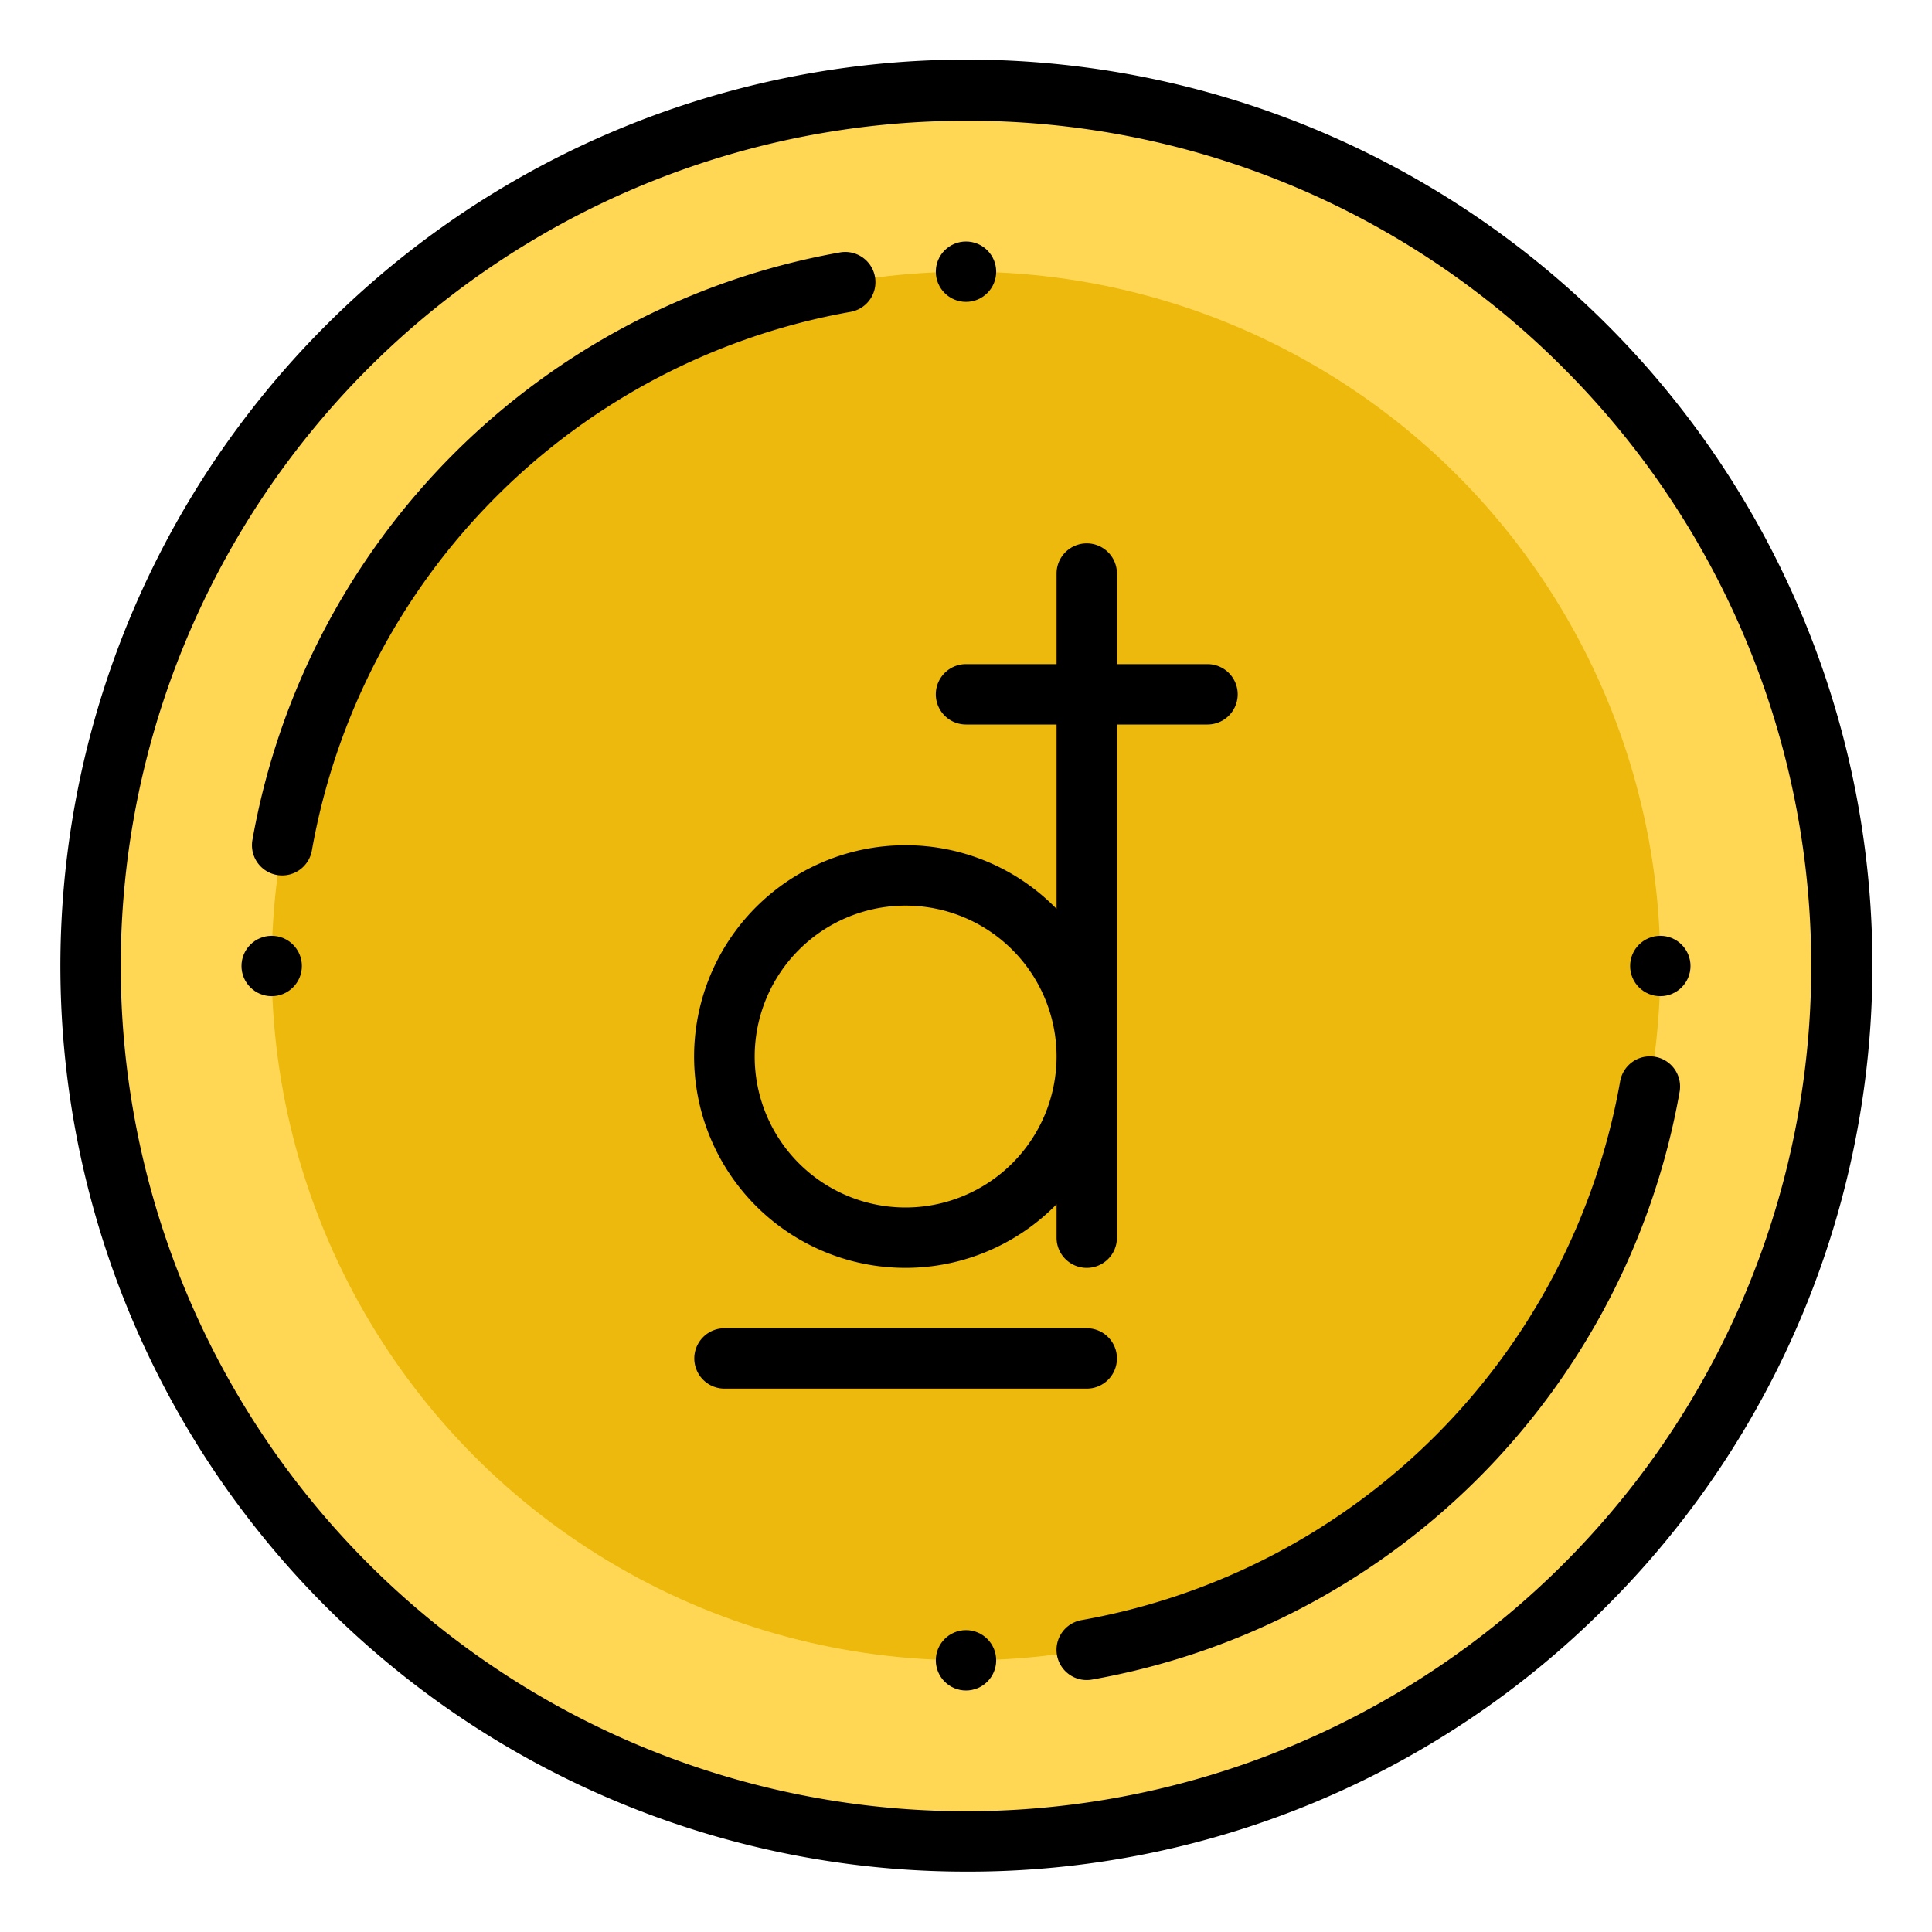 <svg id="Filled" height="512" viewBox="0 0 512 512" width="512" xmlns="http://www.w3.org/2000/svg"><circle cx="256" cy="256" fill="#ffd754" r="232"/><circle cx="256" cy="256" fill="#edb90c" r="184"/><path d="m74.782 232a8 8 0 0 1 -7.889-9.383 192.259 192.259 0 0 1 155.725-155.724 8 8 0 1 1 2.764 15.76 176.214 176.214 0 0 0 -142.73 142.729 8 8 0 0 1 -7.87 6.618z"/><path d="m287.99 445.229a8 8 0 0 1 -1.372-15.882 176.214 176.214 0 0 0 142.73-142.729 8 8 0 1 1 15.759 2.764 192.259 192.259 0 0 1 -155.725 155.725 8.051 8.051 0 0 1 -1.392.122z"/><circle cx="72" cy="256" r="8"/><circle cx="256" cy="72" r="8"/><circle cx="440" cy="256" r="8"/><circle cx="256" cy="440" r="8"/><path d="m256 496a240 240 0 0 1 -169.7-409.706 240 240 0 1 1 339.41 339.412 238.426 238.426 0 0 1 -169.71 70.294zm0-464a224 224 0 0 0 -158.392 382.392 224 224 0 0 0 316.784-316.784 222.535 222.535 0 0 0 -158.392-65.608z"/><path d="m296 360a8 8 0 0 0 -8-8h-96a8 8 0 0 0 0 16h96a8 8 0 0 0 8-8z"/><path d="m240 224a56 56 0 1 0 40 95.138v8.862a8 8 0 0 0 16 0v-136h24a8 8 0 0 0 0-16h-24v-24a8 8 0 0 0 -16 0v24h-24a8 8 0 0 0 0 16h24v48.862a55.82 55.82 0 0 0 -40-16.862zm0 96a40 40 0 1 1 40-40 40.045 40.045 0 0 1 -40 40z"/></svg>